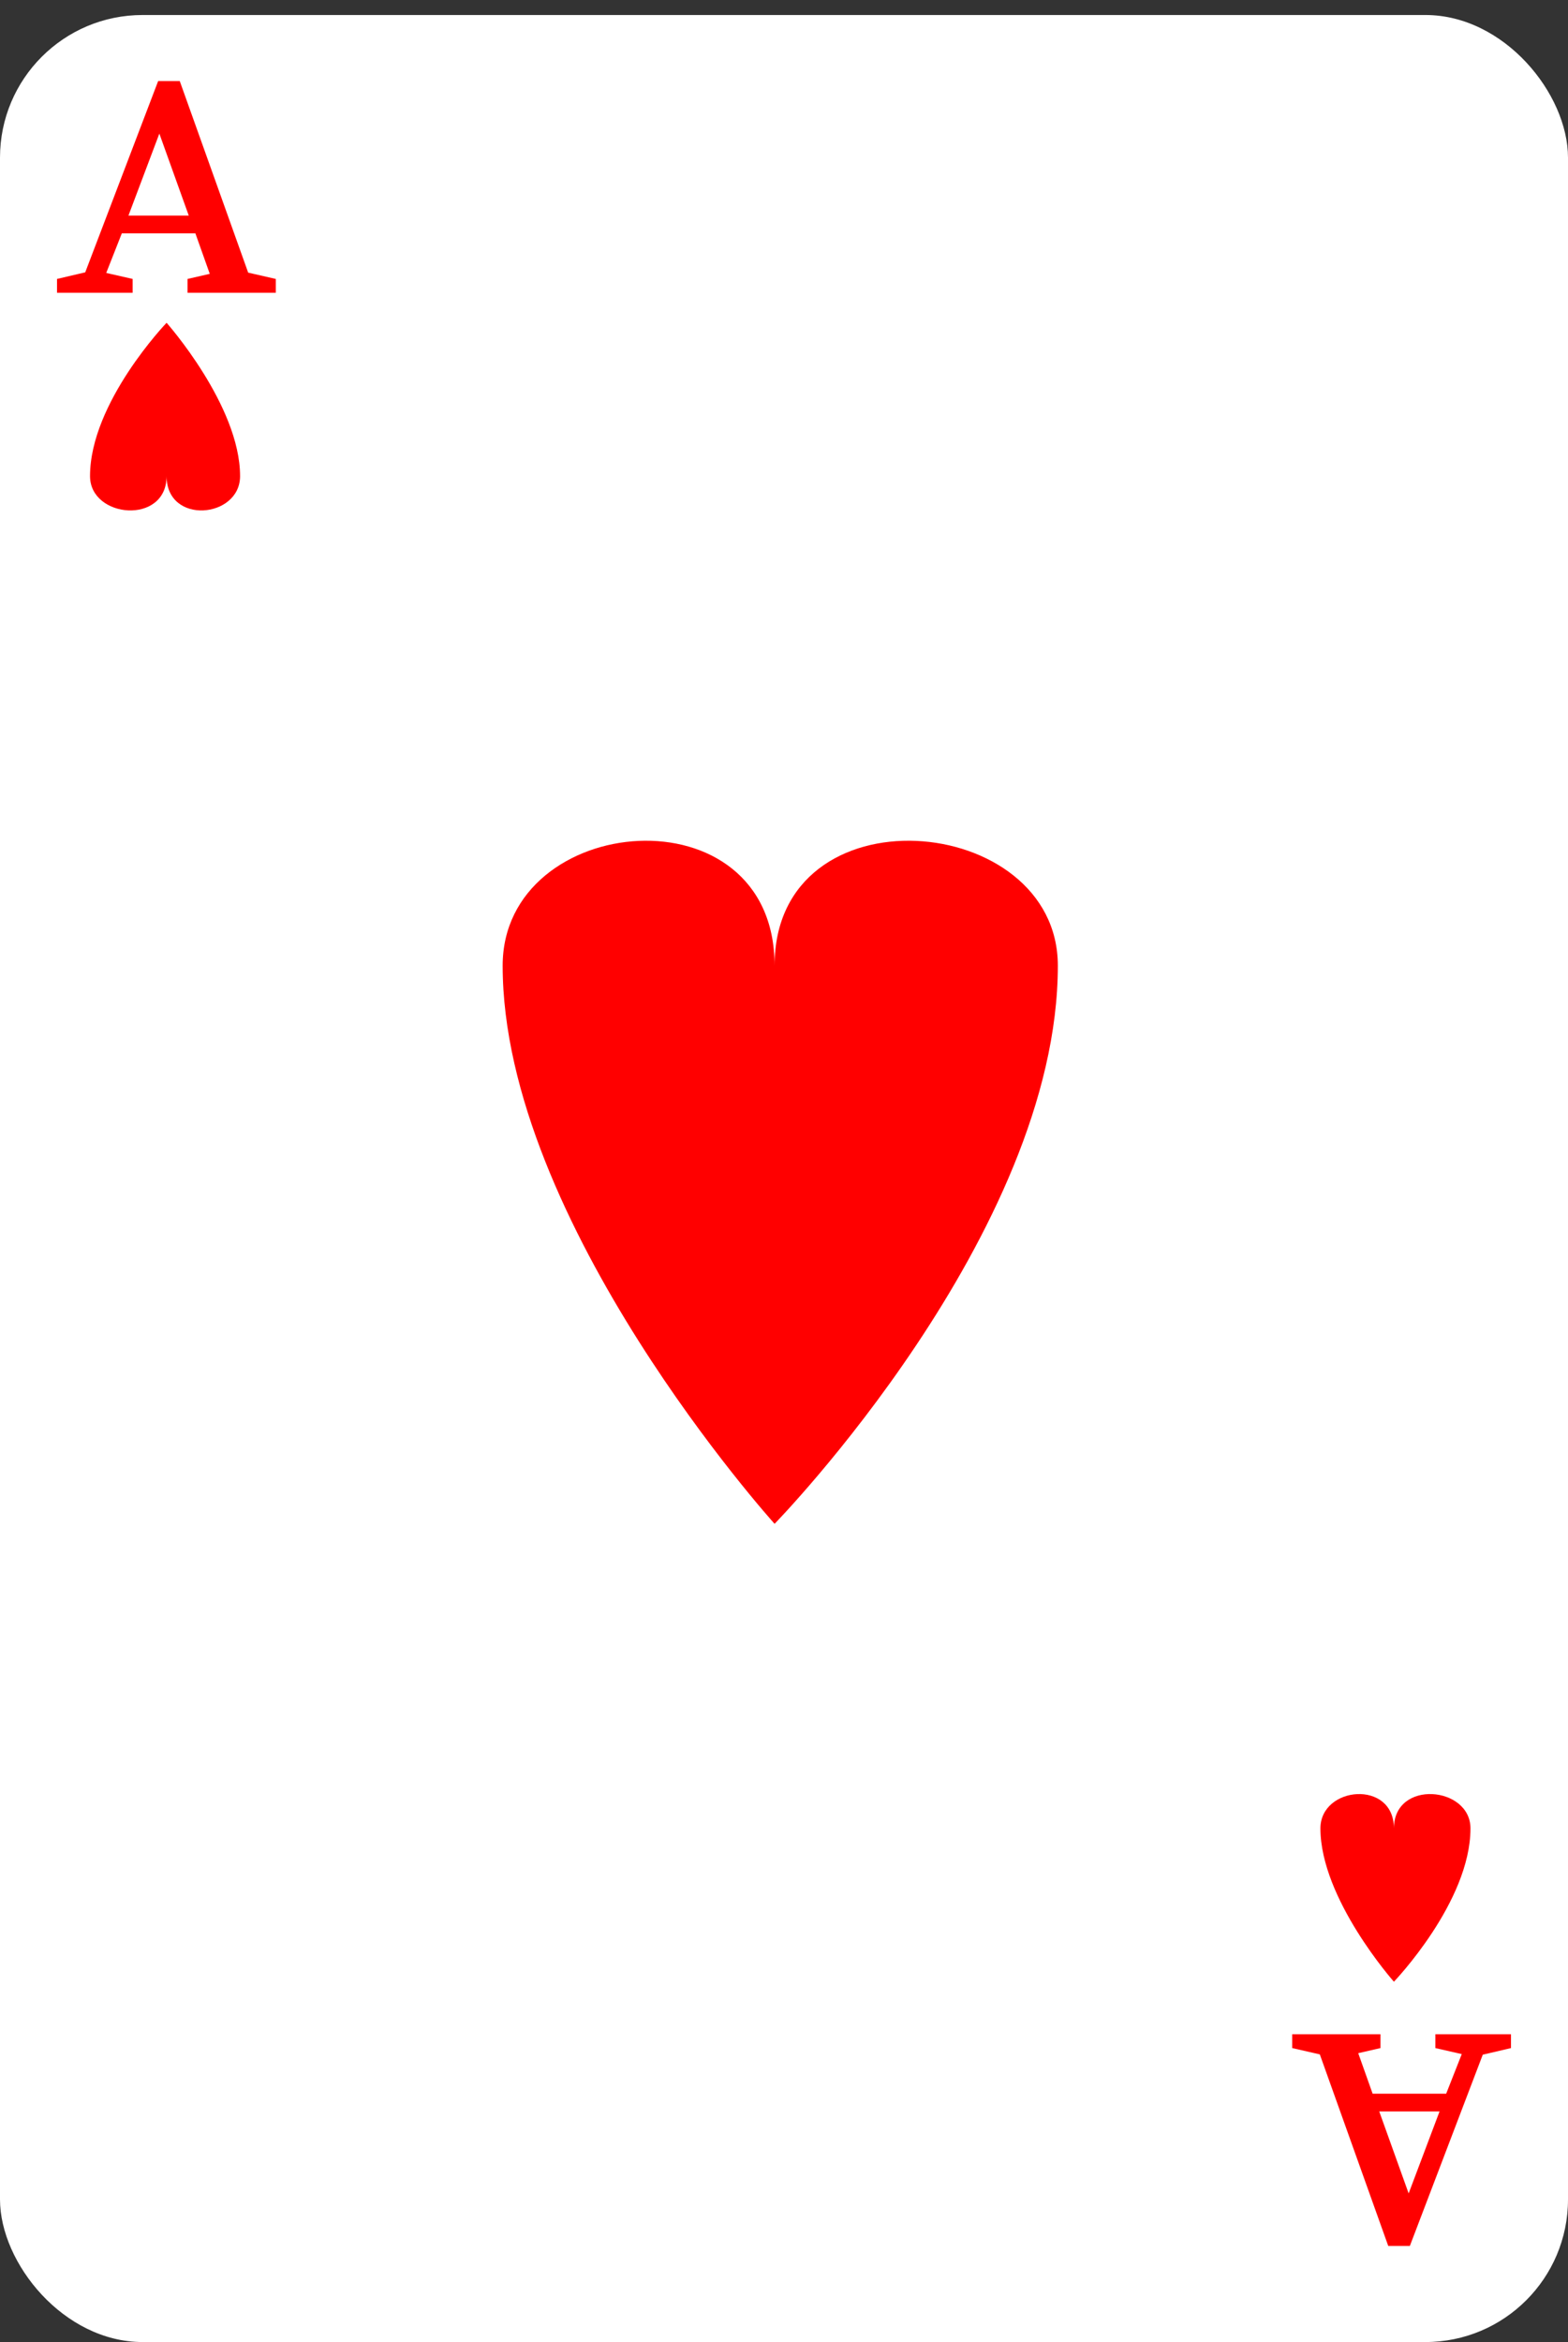 <svg width="209" height="312" viewBox="0 0 209 312" fill="none" xmlns="http://www.w3.org/2000/svg">
<rect x="0" y="0" width="209" height="312" fill="#333333" stroke="none"/>
<rect y="2" width="209" height="310" rx="19" fill="white"/>
<path d="M7.6 39V37.16L11.36 36.28L21.08 10.8H23.96L33.08 36.32L36.76 37.16V39H25V37.16L27.96 36.48L26.04 31.08H16.24L14.16 36.36L17.68 37.16V39H7.6ZM17.12 28.72H25.16L21.24 17.8L17.12 28.72Z" fill="#FF0000"/>
<path d="M201.4 271V272.84L197.64 273.72L187.92 299.2H185.04L175.92 273.68L172.24 272.84V271H184V272.84L181.04 273.52L182.96 278.92H192.76L194.84 273.64L191.32 272.84V271H201.4ZM191.88 281.28H183.84L187.76 292.2L191.88 281.28Z" fill="#FF0000"/>
<path d="M32 63.427C32 69.068 22.204 69.964 22.204 63.427C22.204 69.964 12 69.068 12 63.427C12 53.622 22.204 43 22.204 43C22.204 43 32 54.031 32 63.427Z" fill="#FF0000"/>
<path d="M176 243.573C176 237.932 185.796 237.036 185.796 243.573C185.796 237.036 196 237.932 196 243.573C196 253.378 185.796 264 185.796 264C185.796 264 176 252.969 176 243.573Z" fill="#FF0000"/>
<path d="M67 128.645C67 108.112 103.245 104.851 103.245 128.645C103.245 104.851 141 108.112 141 128.645C141 164.335 103.245 203 103.245 203C103.245 203 67 162.848 67 128.645Z" fill="#FF0000"/>
</svg>
